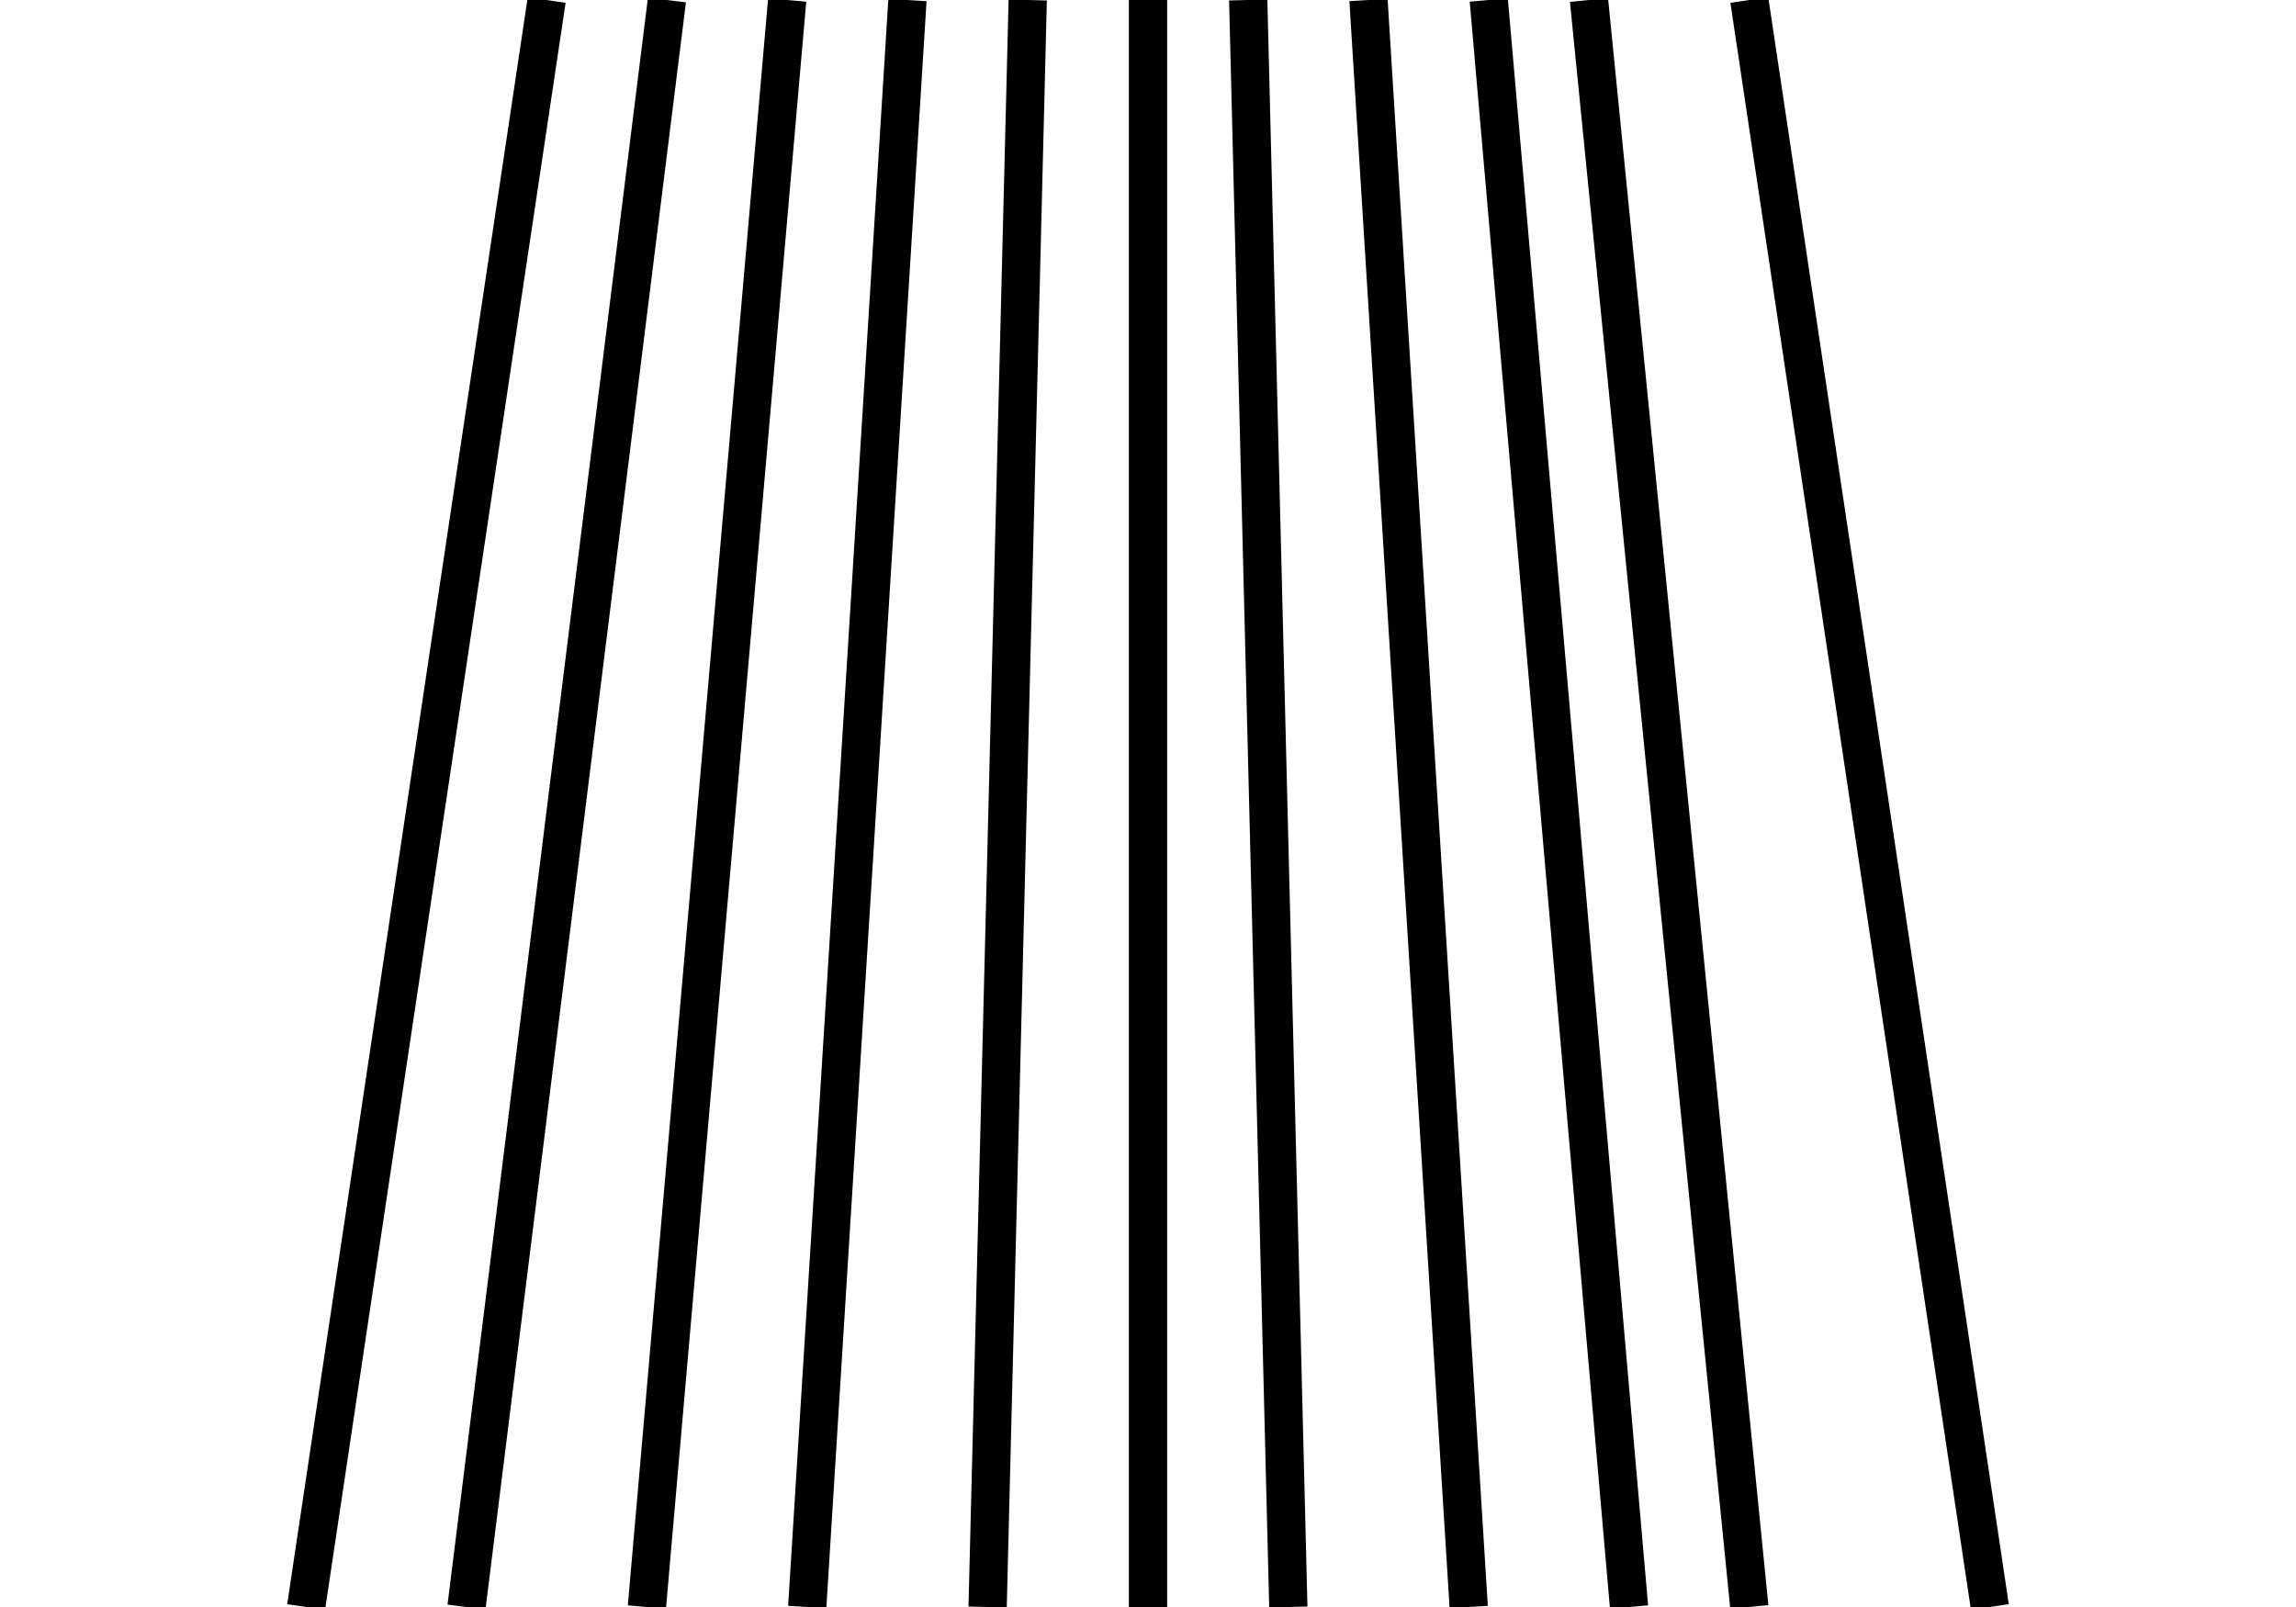 <svg width="60" height="42" viewBox="0 0 60 42" fill="none" xmlns="http://www.w3.org/2000/svg">
<g clip-path="url(#clip0_830_9261)">
<path d="M14.286 0L8 42M17.429 0L12.191 42M20.571 0L16.905 42M23.714 0L21.095 42M26.857 0L25.809 42M30 0V42M32.619 0L33.667 42M35.762 0L38.381 42M38.905 0L42.571 42M41.524 0L45.714 42M45.714 0L52 42" stroke="black"/>
</g>
<defs>
<clipPath id="clip0_830_9261">
<rect width="60" height="42" fill="white"/>
</clipPath>
</defs>
</svg>
